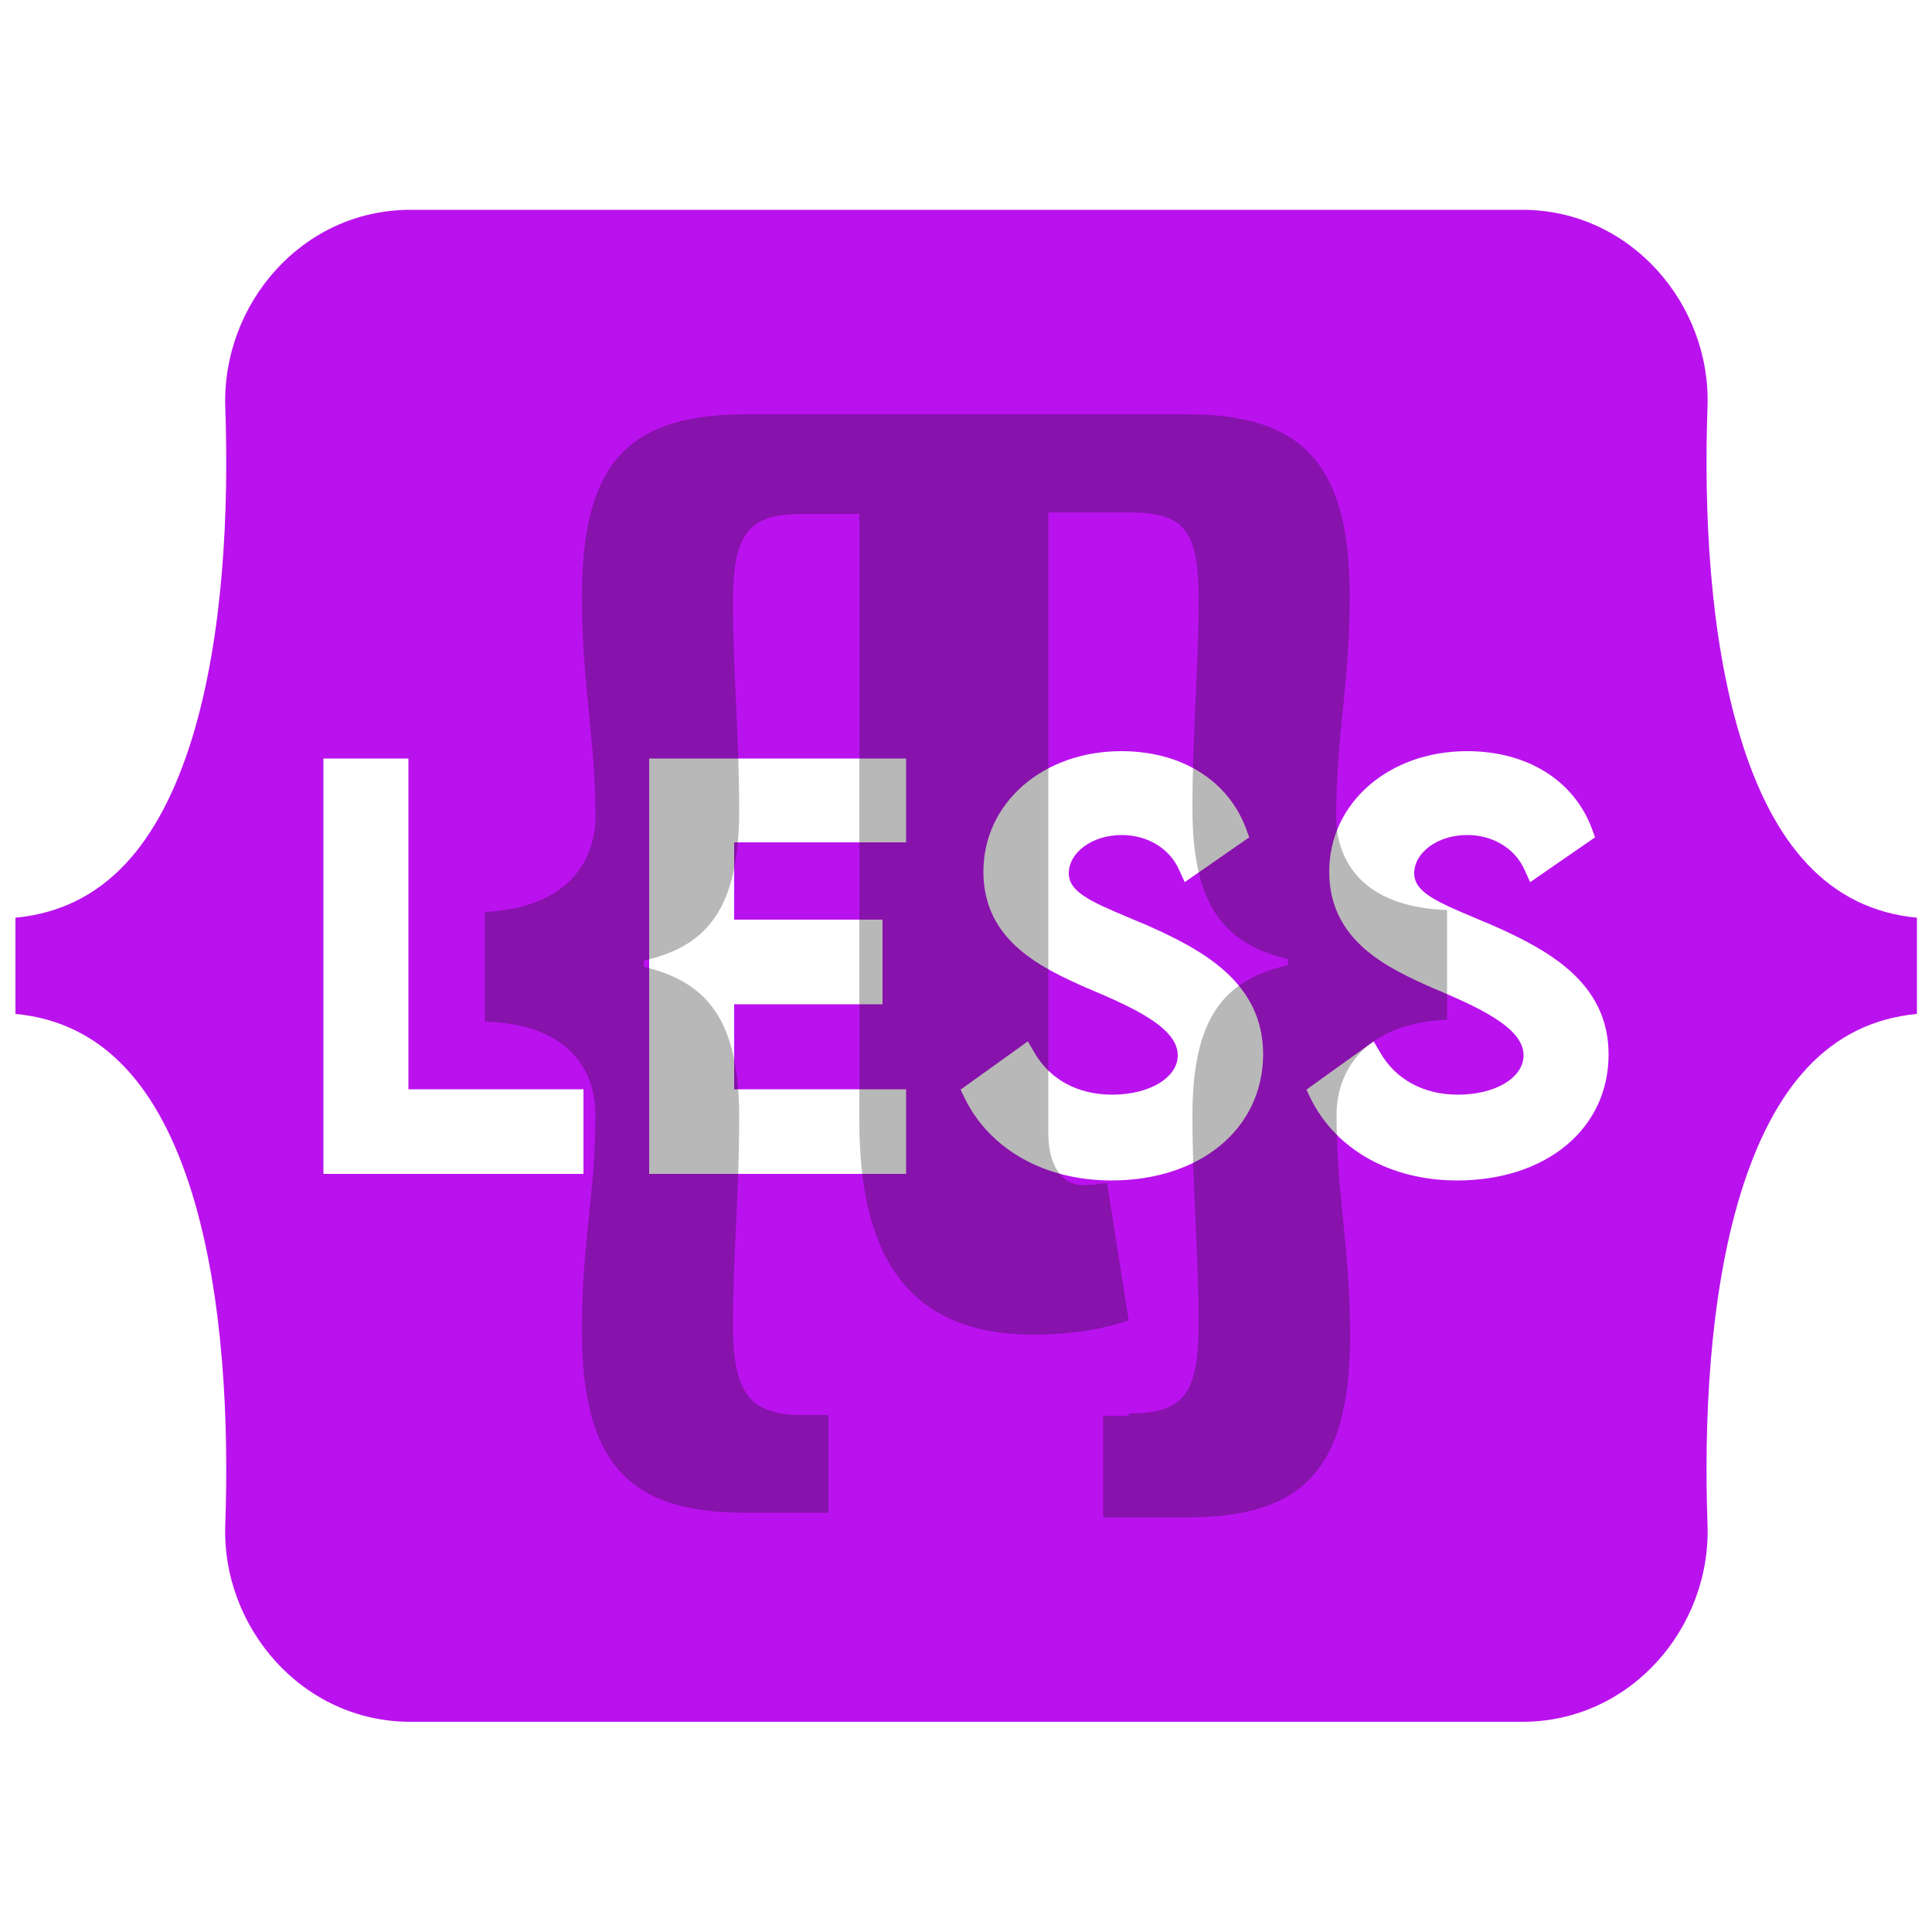 <?xml version="1.0" encoding="utf-8"?>
<!-- Generator: Adobe Illustrator 28.1.0, SVG Export Plug-In . SVG Version: 6.00 Build 0)  -->
<svg version="1.1" id="Camada_1" xmlns="http://www.w3.org/2000/svg" xmlns:xlink="http://www.w3.org/1999/xlink" x="0px" y="0px"
	 viewBox="0 0 500 500" style="enable-background:new 0 0 500 500;" xml:space="preserve">
<style type="text/css">
	.st0{fill:#BA12EE;}
	.st1{opacity:0.3;fill:#121212;}
</style>
<path class="st0" d="M450.5,191.1c-8.3-27-9.5-60.1-8.6-85.7c1-26.6-19.9-51.1-47.9-51.1H106.2c-28.1,0-48.8,24.5-47.9,51.1
	c0.9,25.6-0.3,58.7-8.6,85.7c-8.4,27.1-22.5,44.2-45.7,46.4v24.9c23.1,2.2,37.3,19.3,45.7,46.4c8.3,27,9.5,60.1,8.6,85.7
	c-1,26.6,19.9,51.1,47.9,51.1H394c28.1,0,48.9-24.5,47.9-51.1c-0.9-25.6,0.3-58.7,8.6-85.7c8.4-27.1,22.5-44.2,45.6-46.4v-24.9
	C473,235.3,458.8,218.2,450.5,191.1z M151,303.8H83.7V196.3h22v85.6H151V303.8z M234.5,218h-44.5v20h38.4v21.9h-38.4v22h44.5v21.9
	h-66.5V196.3h66.5V218z M287.6,305.5c-17.1,0-31.3-7.9-37.9-21.2l-1.1-2.3l17.4-12.5l1.7,2.9c4,7,11.3,10.9,20.1,10.9
	c9.7,0,17-4.4,17-10.2c0-7.3-12.2-12.6-23-17.2l-0.3-0.1c-11.4-5.1-27-12-27-30.2c0-17.8,15.4-31.2,35.7-31.2
	c15.5,0,27.6,7.5,32.3,20.1l0.8,2.2l-16.7,11.6l-1.5-3.3c-2.5-5.5-8.2-8.9-14.8-8.9c-7.6,0-13.7,4.5-13.7,9.9
	c0,4.7,5.3,7.2,15.6,11.5c1.4,0.6,2.8,1.2,4.3,1.8c14.7,6.5,30.4,14.9,30.4,33.6C326.8,292.1,310.7,305.5,287.6,305.5z M377.1,305.5
	c-17.1,0-31.3-7.9-37.9-21.2l-1.1-2.3l17.4-12.5l1.7,2.9c4,7,11.3,10.9,20.1,10.9c9.7,0,17-4.4,17-10.2c0-7.3-12.2-12.6-23-17.2
	l-0.3-0.1c-11.4-5.1-27-12-27-30.2c0-17.8,15.4-31.2,35.7-31.2c15.5,0,27.6,7.5,32.3,20.1l0.8,2.2L396,228.3l-1.5-3.3
	c-2.5-5.5-8.2-8.9-14.8-8.9c-7.6,0-13.7,4.5-13.7,9.9c0,4.7,5.3,7.2,15.6,11.5c1.4,0.6,2.8,1.2,4.3,1.8
	c14.7,6.5,30.4,14.9,30.4,33.6C416.3,292.1,400.2,305.5,377.1,305.5z"/>
<path class="st1" d="M345.8,211.3c0-21.4,3.5-33.9,3.5-57c0-35.6-13.4-47.1-42.4-47.1h-19.2h-2.2h-14.2H229h-35.6
	c-29.6,0-42.8,11.3-42.8,47.1c0,23.4,3.5,36.6,3.5,57c0,11.5-7.2,23.7-28.6,24.7v28.4c21.6,0.6,28.6,12.5,28.6,24.1
	c0,20.4-3.5,32.5-3.5,55.9c0,35.6,13.4,47.1,42.4,47.1h21.4v-25.3h-6.6c-13.8,0-18.1-5.6-18.1-23.4c0-18.1,1.6-33.3,1.6-53.7
	c0-25.3-8.4-35-24.7-38.9v-1.6c16.5-3.7,24.7-13.6,24.7-38.9c0-19.7-1.6-35.6-1.6-53.7s3.9-23,18.1-23h14.6v157.1
	c0,33.5,11.5,55.3,45,55.3c10.5,0,18.7-1.6,24.7-3.7l-5.6-35.6c-3.1,0.6-4.7,0.6-6.4,0.6c-3.9,0-8.8-3.3-8.8-13.6V132.6h16.4v0h4.4
	c14.8,0,18.1,4.9,18.1,23c0,16.9-1.6,33.9-1.6,53.7c0,25.3,8.4,35,24.7,38.9v1.6c-16.5,3.7-24.7,13.6-24.7,38.9
	c0,19.7,1.6,35.6,1.6,53.7c0,18.5-3.9,23.4-18.1,23.4v0.6h-6.6v26.3H307c29.2,0,42.4-11.3,42.4-47.1c0-23.4-3.5-35.6-3.5-57
	c0-11.5,7.2-23.7,28.6-24.7v-28.4C352.8,234.8,345.8,222.9,345.8,211.3z"/>
</svg>

